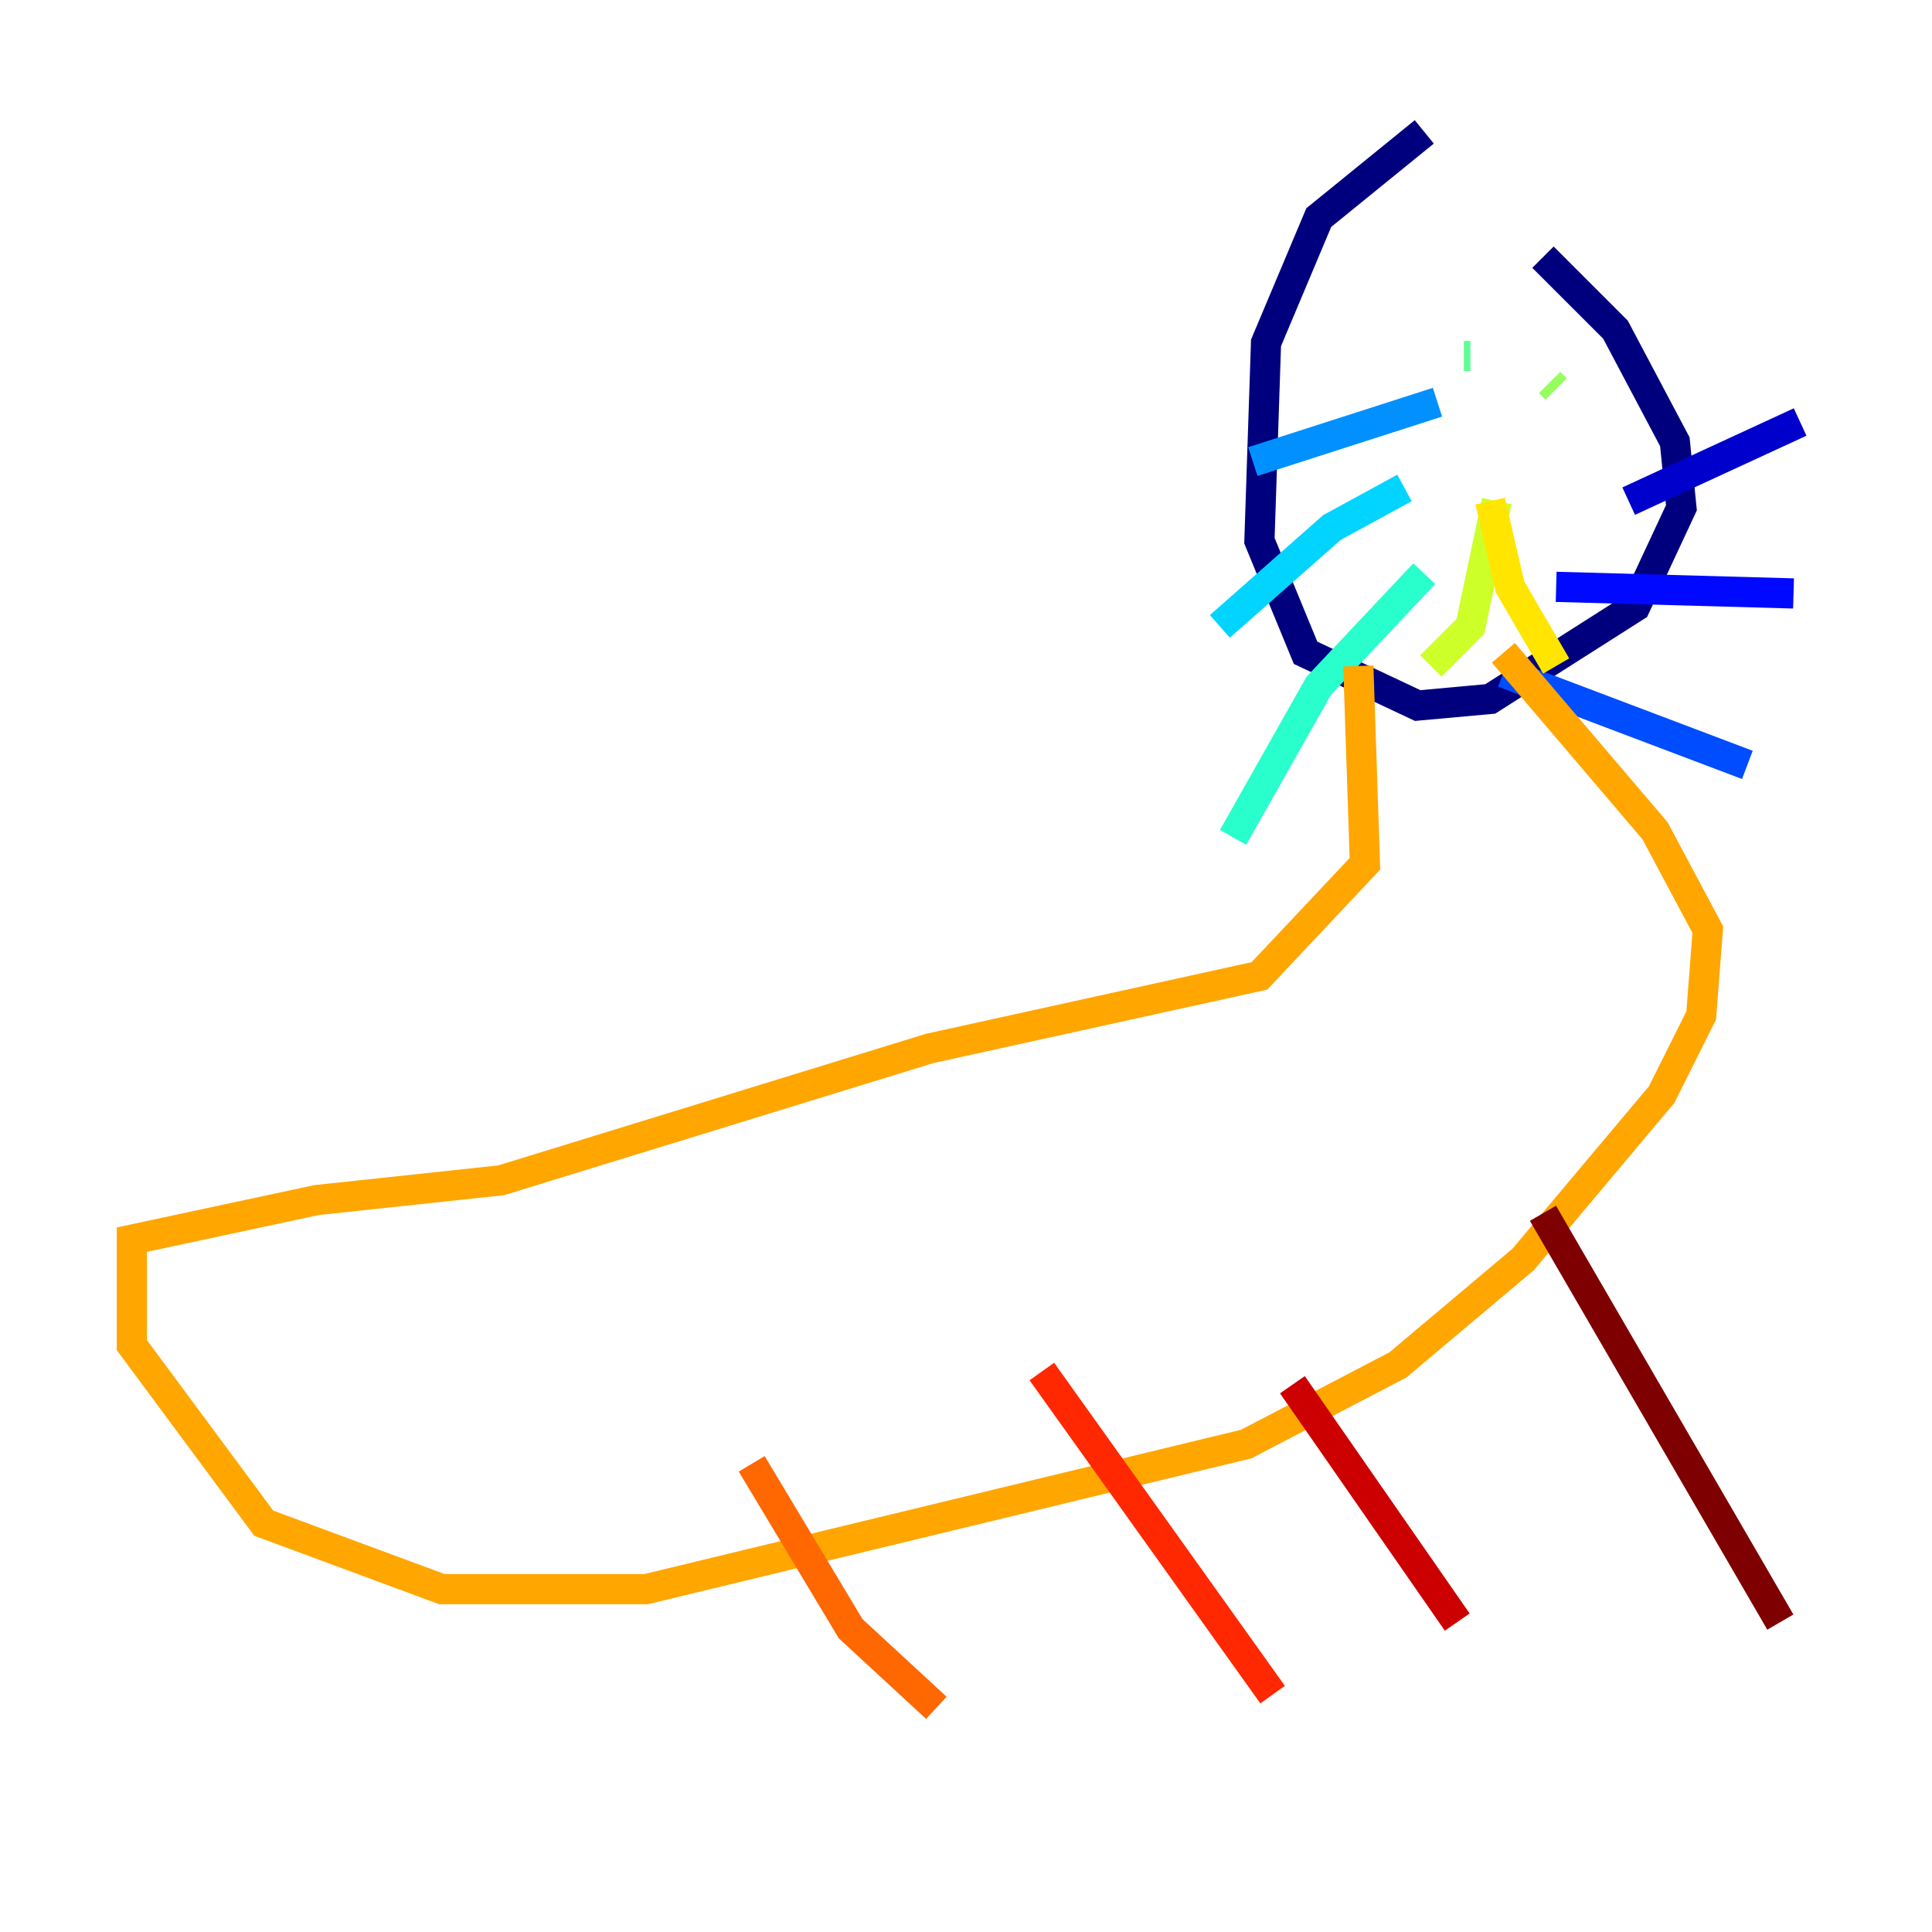 <?xml version="1.0" encoding="utf-8" ?>
<svg baseProfile="tiny" height="128" version="1.2" viewBox="0,0,128,128" width="128" xmlns="http://www.w3.org/2000/svg" xmlns:ev="http://www.w3.org/2001/xml-events" xmlns:xlink="http://www.w3.org/1999/xlink"><defs /><polyline fill="none" points="94.362,8.737 87.372,14.416 83.877,22.717 83.44,35.822 86.498,43.249 93.925,46.744 98.73,46.307 108.341,40.191 111.399,33.638 110.963,29.27 107.031,21.843 102.225,17.038" stroke="#00007f" stroke-width="2" /><polyline fill="none" points="107.904,33.201 119.263,27.959" stroke="#0000cc" stroke-width="2" /><polyline fill="none" points="103.099,38.88 118.826,39.317" stroke="#0008ff" stroke-width="2" /><polyline fill="none" points="99.604,44.56 115.768,50.676" stroke="#004cff" stroke-width="2" /><polyline fill="none" points="95.236,26.648 83.003,30.58" stroke="#0090ff" stroke-width="2" /><polyline fill="none" points="93.051,32.328 88.246,34.949 80.819,41.502" stroke="#00d4ff" stroke-width="2" /><polyline fill="none" points="94.362,38.007 87.372,45.433 81.693,55.481" stroke="#29ffcd" stroke-width="2" /><polyline fill="none" points="96.983,23.59 97.42,23.59" stroke="#5fff96" stroke-width="2" /><polyline fill="none" points="102.662,25.338 103.099,25.775" stroke="#96ff5f" stroke-width="2" /><polyline fill="none" points="99.167,33.201 97.42,41.502 94.799,44.123" stroke="#cdff29" stroke-width="2" /><polyline fill="none" points="98.73,33.201 100.041,38.88 103.099,44.123" stroke="#ffe500" stroke-width="2" /><polyline fill="none" points="89.993,44.123 90.43,57.229 83.44,64.655 61.597,69.461 33.201,78.198 20.969,79.508 8.737,82.13 8.737,89.12 17.474,100.915 29.27,105.283 42.812,105.283 82.567,95.672 92.614,90.43 100.915,83.44 110.089,72.519 112.71,67.276 113.147,61.597 109.652,55.044 99.604,43.249" stroke="#ffa600" stroke-width="2" /><polyline fill="none" points="49.802,96.983 56.355,107.904 62.034,113.147" stroke="#ff6700" stroke-width="2" /><polyline fill="none" points="69.024,90.867 84.314,112.273" stroke="#ff2800" stroke-width="2" /><polyline fill="none" points="85.625,91.741 96.546,107.468" stroke="#cc0000" stroke-width="2" /><polyline fill="none" points="102.225,80.382 117.952,107.468" stroke="#7f0000" stroke-width="2" /></svg>